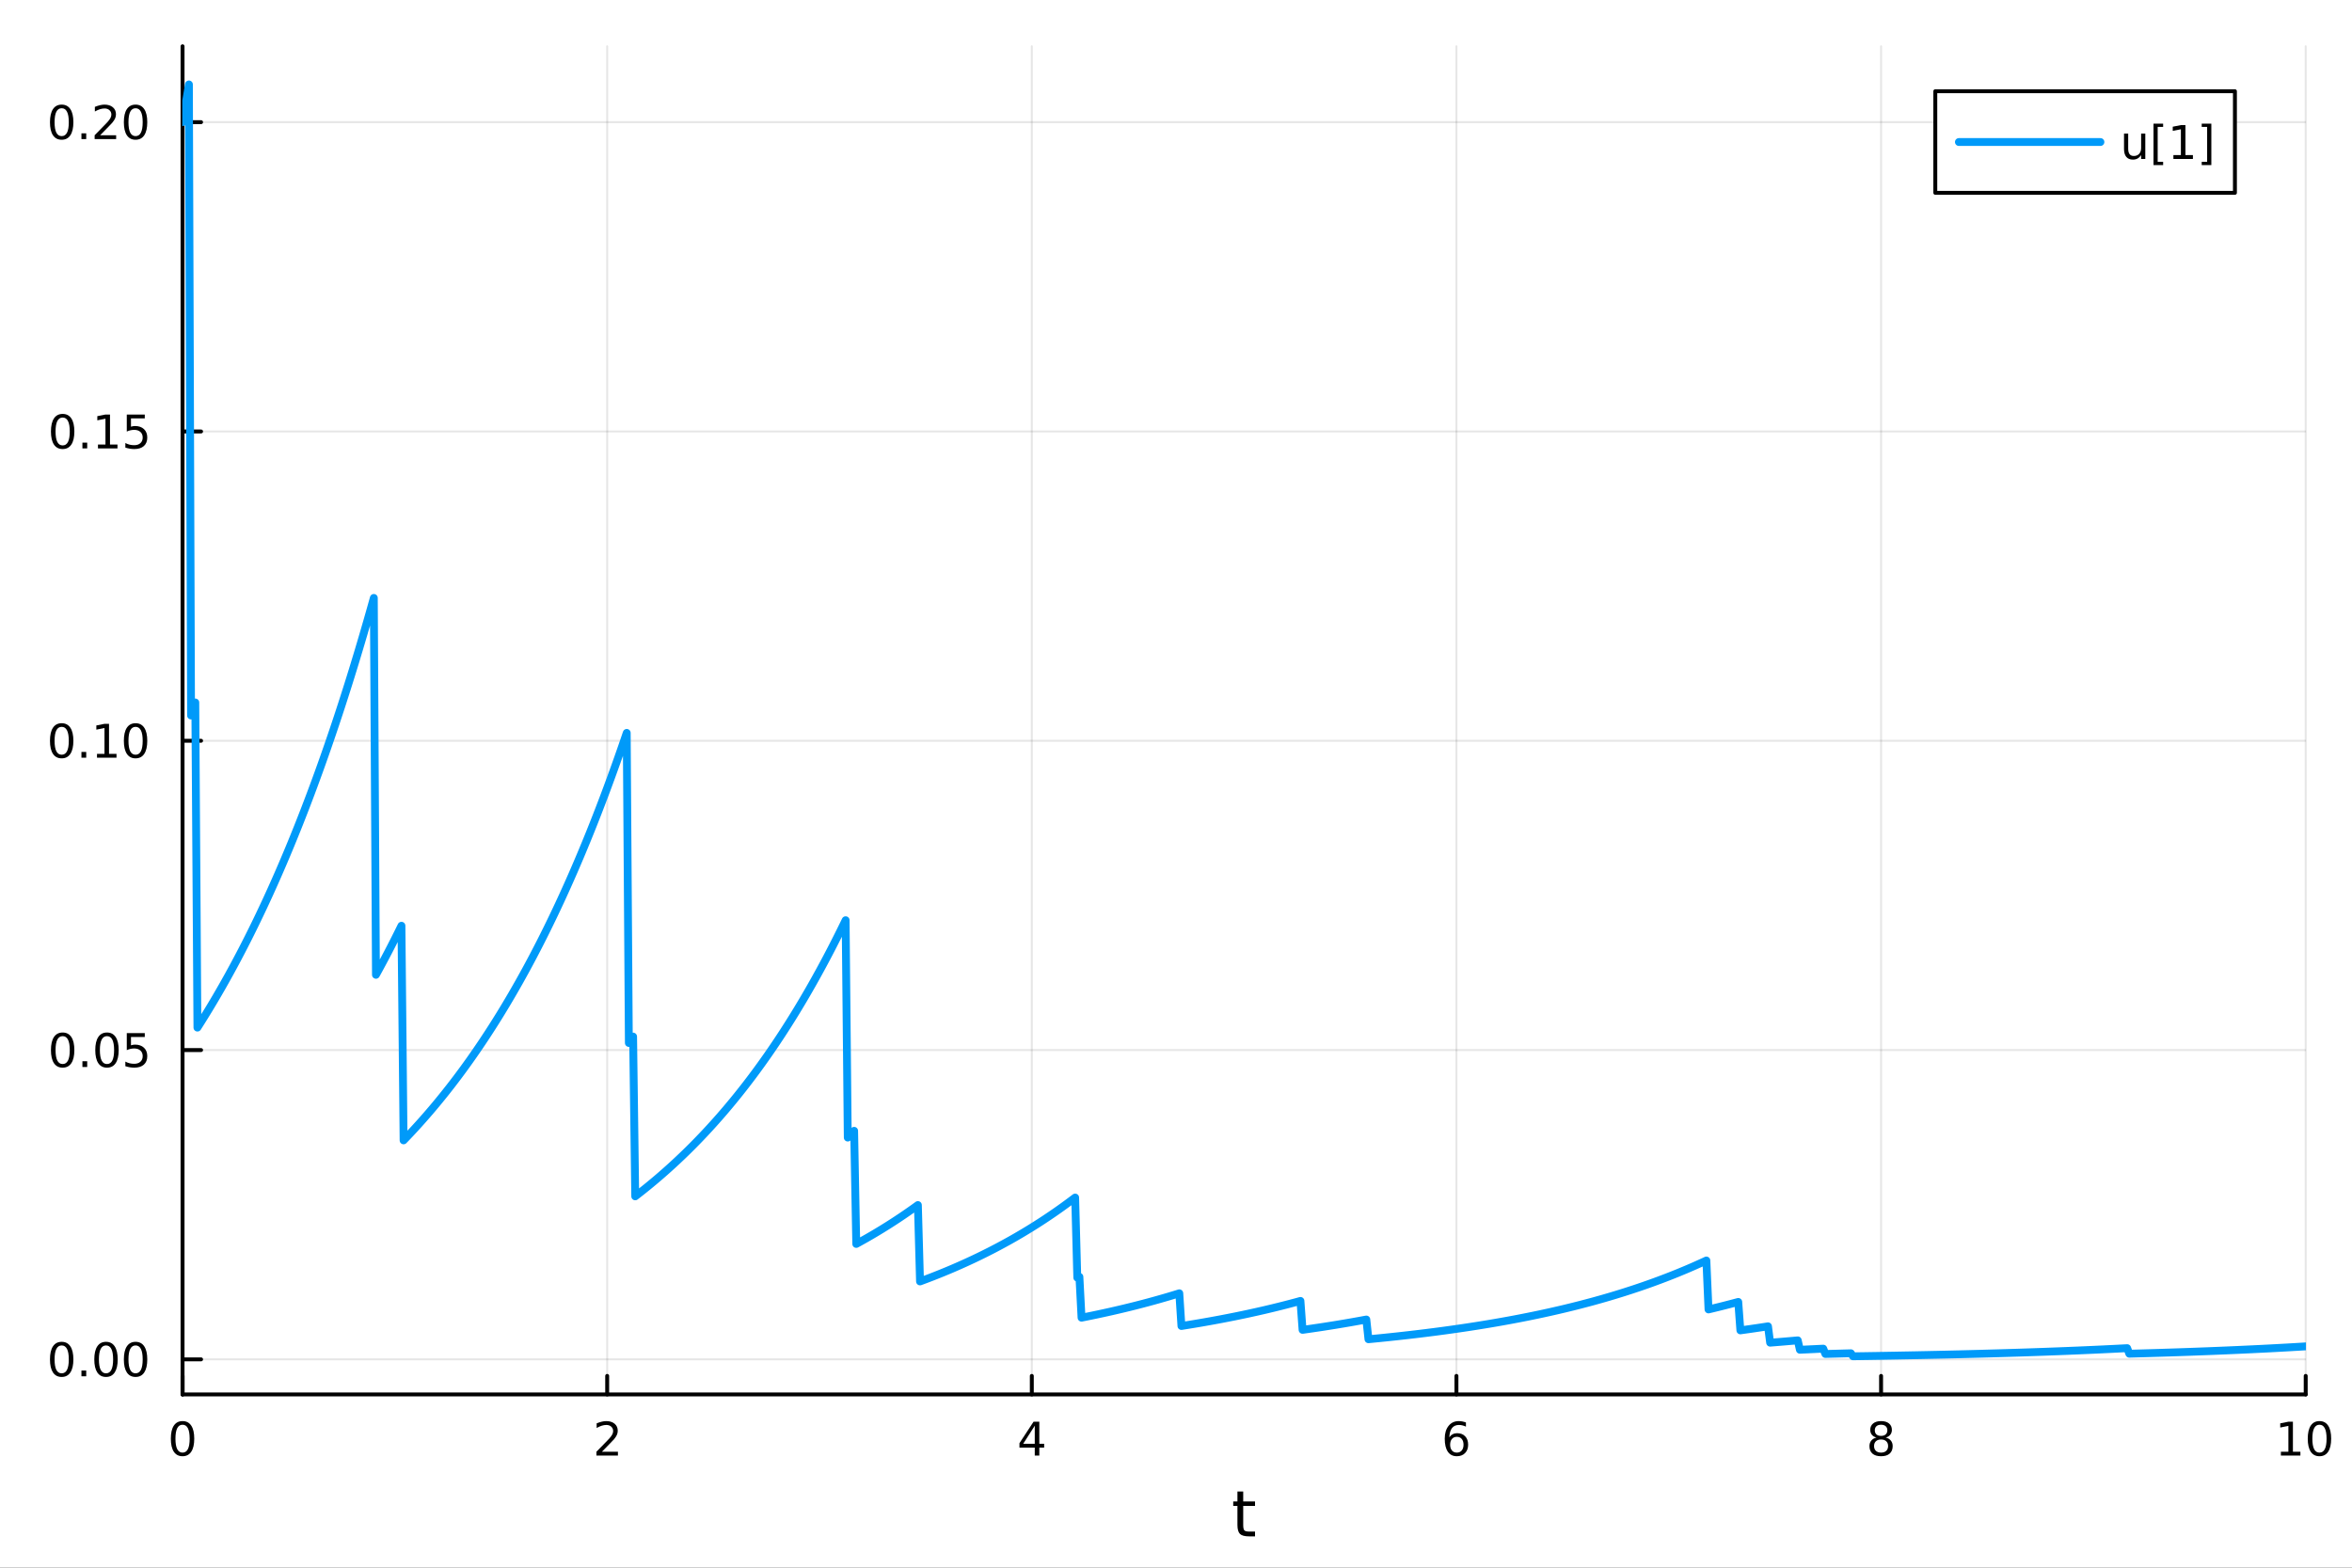 <?xml version="1.0" encoding="utf-8"?>
<svg xmlns="http://www.w3.org/2000/svg" xmlns:xlink="http://www.w3.org/1999/xlink" width="600" height="400" viewBox="0 0 2400 1600">
<rect x="0" y="0" width="2400" height="1600" fill="#333333" stroke="none"/>
<defs>
  <clipPath id="clip040">
    <rect x="0" y="0" width="2400" height="1600"/>
  </clipPath>
</defs>
<path clip-path="url(#clip040)" d="M0 1600 L2400 1600 L2400 0 L0 0  Z" fill="#ffffff" fill-rule="evenodd" fill-opacity="1"/>
<defs>
  <clipPath id="clip041">
    <rect x="480" y="0" width="1681" height="1600"/>
  </clipPath>
</defs>
<path clip-path="url(#clip040)" d="M186.274 1423.18 L2352.76 1423.18 L2352.76 47.244 L186.274 47.244  Z" fill="#ffffff" fill-rule="evenodd" fill-opacity="1"/>
<defs>
  <clipPath id="clip042">
    <rect x="186" y="47" width="2167" height="1377"/>
  </clipPath>
</defs>
<polyline clip-path="url(#clip042)" style="stroke:#000000; stroke-linecap:round; stroke-linejoin:round; stroke-width:2; stroke-opacity:0.1; fill:none" points="186.274,1423.18 186.274,47.244 "/>
<polyline clip-path="url(#clip042)" style="stroke:#000000; stroke-linecap:round; stroke-linejoin:round; stroke-width:2; stroke-opacity:0.1; fill:none" points="619.57,1423.18 619.57,47.244 "/>
<polyline clip-path="url(#clip042)" style="stroke:#000000; stroke-linecap:round; stroke-linejoin:round; stroke-width:2; stroke-opacity:0.1; fill:none" points="1052.87,1423.18 1052.87,47.244 "/>
<polyline clip-path="url(#clip042)" style="stroke:#000000; stroke-linecap:round; stroke-linejoin:round; stroke-width:2; stroke-opacity:0.1; fill:none" points="1486.16,1423.18 1486.16,47.244 "/>
<polyline clip-path="url(#clip042)" style="stroke:#000000; stroke-linecap:round; stroke-linejoin:round; stroke-width:2; stroke-opacity:0.1; fill:none" points="1919.46,1423.18 1919.46,47.244 "/>
<polyline clip-path="url(#clip042)" style="stroke:#000000; stroke-linecap:round; stroke-linejoin:round; stroke-width:2; stroke-opacity:0.1; fill:none" points="2352.76,1423.18 2352.76,47.244 "/>
<polyline clip-path="url(#clip040)" style="stroke:#000000; stroke-linecap:round; stroke-linejoin:round; stroke-width:4; stroke-opacity:1; fill:none" points="186.274,1423.18 2352.76,1423.18 "/>
<polyline clip-path="url(#clip040)" style="stroke:#000000; stroke-linecap:round; stroke-linejoin:round; stroke-width:4; stroke-opacity:1; fill:none" points="186.274,1423.18 186.274,1404.28 "/>
<polyline clip-path="url(#clip040)" style="stroke:#000000; stroke-linecap:round; stroke-linejoin:round; stroke-width:4; stroke-opacity:1; fill:none" points="619.57,1423.18 619.57,1404.28 "/>
<polyline clip-path="url(#clip040)" style="stroke:#000000; stroke-linecap:round; stroke-linejoin:round; stroke-width:4; stroke-opacity:1; fill:none" points="1052.87,1423.18 1052.87,1404.28 "/>
<polyline clip-path="url(#clip040)" style="stroke:#000000; stroke-linecap:round; stroke-linejoin:round; stroke-width:4; stroke-opacity:1; fill:none" points="1486.16,1423.18 1486.16,1404.28 "/>
<polyline clip-path="url(#clip040)" style="stroke:#000000; stroke-linecap:round; stroke-linejoin:round; stroke-width:4; stroke-opacity:1; fill:none" points="1919.46,1423.18 1919.46,1404.28 "/>
<polyline clip-path="url(#clip040)" style="stroke:#000000; stroke-linecap:round; stroke-linejoin:round; stroke-width:4; stroke-opacity:1; fill:none" points="2352.76,1423.18 2352.76,1404.28 "/>
<path clip-path="url(#clip040)" d="M186.274 1454.1 Q182.663 1454.1 180.834 1457.66 Q179.029 1461.2 179.029 1468.33 Q179.029 1475.44 180.834 1479.01 Q182.663 1482.55 186.274 1482.55 Q189.908 1482.55 191.714 1479.01 Q193.542 1475.44 193.542 1468.33 Q193.542 1461.2 191.714 1457.66 Q189.908 1454.1 186.274 1454.1 M186.274 1450.39 Q192.084 1450.39 195.14 1455 Q198.218 1459.58 198.218 1468.33 Q198.218 1477.06 195.14 1481.67 Q192.084 1486.25 186.274 1486.25 Q180.464 1486.25 177.385 1481.67 Q174.33 1477.06 174.33 1468.33 Q174.33 1459.58 177.385 1455 Q180.464 1450.39 186.274 1450.39 Z" fill="#000000" fill-rule="nonzero" fill-opacity="1" /><path clip-path="url(#clip040)" d="M614.223 1481.64 L630.543 1481.64 L630.543 1485.58 L608.598 1485.58 L608.598 1481.64 Q611.26 1478.89 615.844 1474.26 Q620.45 1469.61 621.631 1468.27 Q623.876 1465.74 624.756 1464.01 Q625.658 1462.25 625.658 1460.56 Q625.658 1457.8 623.714 1456.07 Q621.793 1454.33 618.691 1454.33 Q616.492 1454.33 614.038 1455.09 Q611.607 1455.86 608.83 1457.41 L608.83 1452.69 Q611.654 1451.55 614.107 1450.97 Q616.561 1450.39 618.598 1450.39 Q623.969 1450.39 627.163 1453.08 Q630.357 1455.77 630.357 1460.26 Q630.357 1462.39 629.547 1464.31 Q628.76 1466.2 626.654 1468.8 Q626.075 1469.47 622.973 1472.69 Q619.871 1475.88 614.223 1481.64 Z" fill="#000000" fill-rule="nonzero" fill-opacity="1" /><path clip-path="url(#clip040)" d="M1055.88 1455.09 L1044.07 1473.54 L1055.88 1473.54 L1055.88 1455.09 M1054.65 1451.02 L1060.53 1451.02 L1060.53 1473.54 L1065.46 1473.54 L1065.46 1477.43 L1060.53 1477.43 L1060.53 1485.58 L1055.88 1485.58 L1055.88 1477.43 L1040.27 1477.43 L1040.27 1472.92 L1054.65 1451.02 Z" fill="#000000" fill-rule="nonzero" fill-opacity="1" /><path clip-path="url(#clip040)" d="M1486.57 1466.44 Q1483.42 1466.44 1481.57 1468.59 Q1479.74 1470.74 1479.74 1474.49 Q1479.74 1478.22 1481.57 1480.39 Q1483.42 1482.55 1486.57 1482.55 Q1489.72 1482.55 1491.55 1480.39 Q1493.4 1478.22 1493.4 1474.49 Q1493.4 1470.74 1491.55 1468.59 Q1489.72 1466.44 1486.57 1466.44 M1495.85 1451.78 L1495.85 1456.04 Q1494.09 1455.21 1492.29 1454.77 Q1490.5 1454.33 1488.74 1454.33 Q1484.11 1454.33 1481.66 1457.45 Q1479.23 1460.58 1478.88 1466.9 Q1480.25 1464.89 1482.31 1463.82 Q1484.37 1462.73 1486.85 1462.73 Q1492.05 1462.73 1495.06 1465.9 Q1498.1 1469.05 1498.1 1474.49 Q1498.1 1479.82 1494.95 1483.03 Q1491.8 1486.25 1486.57 1486.25 Q1480.57 1486.25 1477.4 1481.67 Q1474.23 1477.06 1474.23 1468.33 Q1474.23 1460.14 1478.12 1455.28 Q1482.01 1450.39 1488.56 1450.39 Q1490.32 1450.39 1492.1 1450.74 Q1493.91 1451.09 1495.85 1451.78 Z" fill="#000000" fill-rule="nonzero" fill-opacity="1" /><path clip-path="url(#clip040)" d="M1919.46 1469.17 Q1916.13 1469.17 1914.2 1470.95 Q1912.31 1472.73 1912.31 1475.86 Q1912.31 1478.98 1914.2 1480.77 Q1916.13 1482.55 1919.46 1482.55 Q1922.79 1482.55 1924.71 1480.77 Q1926.64 1478.96 1926.64 1475.86 Q1926.64 1472.73 1924.71 1470.95 Q1922.82 1469.17 1919.46 1469.17 M1914.78 1467.18 Q1911.77 1466.44 1910.08 1464.38 Q1908.42 1462.32 1908.42 1459.35 Q1908.42 1455.21 1911.36 1452.8 Q1914.32 1450.39 1919.46 1450.39 Q1924.62 1450.39 1927.56 1452.8 Q1930.5 1455.21 1930.5 1459.35 Q1930.5 1462.32 1928.81 1464.38 Q1927.14 1466.44 1924.16 1467.18 Q1927.54 1467.96 1929.41 1470.26 Q1931.31 1472.55 1931.31 1475.86 Q1931.31 1480.88 1928.23 1483.57 Q1925.18 1486.25 1919.46 1486.25 Q1913.74 1486.25 1910.66 1483.57 Q1907.61 1480.88 1907.61 1475.86 Q1907.61 1472.55 1909.51 1470.26 Q1911.4 1467.96 1914.78 1467.18 M1913.07 1459.79 Q1913.07 1462.48 1914.74 1463.98 Q1916.43 1465.49 1919.46 1465.49 Q1922.47 1465.49 1924.16 1463.98 Q1925.87 1462.48 1925.87 1459.79 Q1925.87 1457.11 1924.16 1455.6 Q1922.47 1454.1 1919.46 1454.1 Q1916.43 1454.1 1914.74 1455.6 Q1913.07 1457.11 1913.07 1459.79 Z" fill="#000000" fill-rule="nonzero" fill-opacity="1" /><path clip-path="url(#clip040)" d="M2327.44 1481.64 L2335.08 1481.64 L2335.08 1455.28 L2326.77 1456.95 L2326.77 1452.69 L2335.04 1451.02 L2339.71 1451.02 L2339.71 1481.64 L2347.35 1481.64 L2347.35 1485.58 L2327.44 1485.58 L2327.44 1481.64 Z" fill="#000000" fill-rule="nonzero" fill-opacity="1" /><path clip-path="url(#clip040)" d="M2366.8 1454.1 Q2363.18 1454.1 2361.36 1457.66 Q2359.55 1461.2 2359.55 1468.33 Q2359.55 1475.44 2361.36 1479.01 Q2363.18 1482.55 2366.8 1482.55 Q2370.43 1482.55 2372.23 1479.01 Q2374.06 1475.44 2374.06 1468.33 Q2374.06 1461.2 2372.23 1457.66 Q2370.43 1454.1 2366.8 1454.1 M2366.8 1450.39 Q2372.61 1450.39 2375.66 1455 Q2378.74 1459.58 2378.74 1468.33 Q2378.74 1477.06 2375.66 1481.67 Q2372.61 1486.25 2366.8 1486.25 Q2360.99 1486.25 2357.91 1481.67 Q2354.85 1477.06 2354.85 1468.33 Q2354.85 1459.58 2357.91 1455 Q2360.99 1450.39 2366.8 1450.39 Z" fill="#000000" fill-rule="nonzero" fill-opacity="1" /><path clip-path="url(#clip040)" d="M1268.58 1522.27 L1268.58 1532.4 L1280.64 1532.4 L1280.64 1536.95 L1268.58 1536.95 L1268.58 1556.3 Q1268.58 1560.66 1269.75 1561.9 Q1270.96 1563.14 1274.62 1563.14 L1280.64 1563.14 L1280.64 1568.04 L1274.62 1568.04 Q1267.84 1568.04 1265.27 1565.53 Q1262.69 1562.98 1262.69 1556.3 L1262.69 1536.95 L1258.39 1536.95 L1258.39 1532.4 L1262.69 1532.4 L1262.69 1522.27 L1268.58 1522.27 Z" fill="#000000" fill-rule="nonzero" fill-opacity="1" /><polyline clip-path="url(#clip042)" style="stroke:#000000; stroke-linecap:round; stroke-linejoin:round; stroke-width:2; stroke-opacity:0.1; fill:none" points="186.274,1387.38 2352.76,1387.38 "/>
<polyline clip-path="url(#clip042)" style="stroke:#000000; stroke-linecap:round; stroke-linejoin:round; stroke-width:2; stroke-opacity:0.1; fill:none" points="186.274,1071.71 2352.76,1071.71 "/>
<polyline clip-path="url(#clip042)" style="stroke:#000000; stroke-linecap:round; stroke-linejoin:round; stroke-width:2; stroke-opacity:0.1; fill:none" points="186.274,756.032 2352.76,756.032 "/>
<polyline clip-path="url(#clip042)" style="stroke:#000000; stroke-linecap:round; stroke-linejoin:round; stroke-width:2; stroke-opacity:0.1; fill:none" points="186.274,440.356 2352.76,440.356 "/>
<polyline clip-path="url(#clip042)" style="stroke:#000000; stroke-linecap:round; stroke-linejoin:round; stroke-width:2; stroke-opacity:0.1; fill:none" points="186.274,124.68 2352.76,124.68 "/>
<polyline clip-path="url(#clip040)" style="stroke:#000000; stroke-linecap:round; stroke-linejoin:round; stroke-width:4; stroke-opacity:1; fill:none" points="186.274,1423.18 186.274,47.244 "/>
<polyline clip-path="url(#clip040)" style="stroke:#000000; stroke-linecap:round; stroke-linejoin:round; stroke-width:4; stroke-opacity:1; fill:none" points="186.274,1387.38 205.172,1387.38 "/>
<polyline clip-path="url(#clip040)" style="stroke:#000000; stroke-linecap:round; stroke-linejoin:round; stroke-width:4; stroke-opacity:1; fill:none" points="186.274,1071.71 205.172,1071.71 "/>
<polyline clip-path="url(#clip040)" style="stroke:#000000; stroke-linecap:round; stroke-linejoin:round; stroke-width:4; stroke-opacity:1; fill:none" points="186.274,756.032 205.172,756.032 "/>
<polyline clip-path="url(#clip040)" style="stroke:#000000; stroke-linecap:round; stroke-linejoin:round; stroke-width:4; stroke-opacity:1; fill:none" points="186.274,440.356 205.172,440.356 "/>
<polyline clip-path="url(#clip040)" style="stroke:#000000; stroke-linecap:round; stroke-linejoin:round; stroke-width:4; stroke-opacity:1; fill:none" points="186.274,124.68 205.172,124.68 "/>
<path clip-path="url(#clip040)" d="M62.937 1373.18 Q59.325 1373.18 57.497 1376.75 Q55.691 1380.29 55.691 1387.42 Q55.691 1394.52 57.497 1398.09 Q59.325 1401.63 62.937 1401.63 Q66.571 1401.63 68.376 1398.09 Q70.205 1394.52 70.205 1387.42 Q70.205 1380.29 68.376 1376.75 Q66.571 1373.18 62.937 1373.18 M62.937 1369.48 Q68.747 1369.48 71.802 1374.09 Q74.881 1378.67 74.881 1387.42 Q74.881 1396.15 71.802 1400.75 Q68.747 1405.33 62.937 1405.33 Q57.126 1405.33 54.048 1400.75 Q50.992 1396.15 50.992 1387.42 Q50.992 1378.67 54.048 1374.09 Q57.126 1369.48 62.937 1369.48 Z" fill="#000000" fill-rule="nonzero" fill-opacity="1" /><path clip-path="url(#clip040)" d="M83.098 1398.78 L87.983 1398.78 L87.983 1404.66 L83.098 1404.66 L83.098 1398.78 Z" fill="#000000" fill-rule="nonzero" fill-opacity="1" /><path clip-path="url(#clip040)" d="M108.168 1373.18 Q104.557 1373.18 102.728 1376.75 Q100.922 1380.29 100.922 1387.42 Q100.922 1394.52 102.728 1398.09 Q104.557 1401.63 108.168 1401.63 Q111.802 1401.63 113.608 1398.09 Q115.436 1394.52 115.436 1387.42 Q115.436 1380.29 113.608 1376.75 Q111.802 1373.18 108.168 1373.18 M108.168 1369.48 Q113.978 1369.48 117.033 1374.09 Q120.112 1378.67 120.112 1387.42 Q120.112 1396.15 117.033 1400.75 Q113.978 1405.33 108.168 1405.33 Q102.358 1405.33 99.279 1400.75 Q96.223 1396.15 96.223 1387.42 Q96.223 1378.67 99.279 1374.09 Q102.358 1369.48 108.168 1369.48 Z" fill="#000000" fill-rule="nonzero" fill-opacity="1" /><path clip-path="url(#clip040)" d="M138.33 1373.18 Q134.719 1373.18 132.89 1376.75 Q131.084 1380.29 131.084 1387.42 Q131.084 1394.52 132.89 1398.09 Q134.719 1401.63 138.33 1401.63 Q141.964 1401.63 143.769 1398.09 Q145.598 1394.52 145.598 1387.42 Q145.598 1380.29 143.769 1376.75 Q141.964 1373.18 138.33 1373.18 M138.33 1369.48 Q144.14 1369.48 147.195 1374.09 Q150.274 1378.67 150.274 1387.42 Q150.274 1396.15 147.195 1400.75 Q144.14 1405.33 138.33 1405.33 Q132.519 1405.33 129.441 1400.75 Q126.385 1396.15 126.385 1387.42 Q126.385 1378.67 129.441 1374.09 Q132.519 1369.48 138.33 1369.48 Z" fill="#000000" fill-rule="nonzero" fill-opacity="1" /><path clip-path="url(#clip040)" d="M63.932 1057.51 Q60.321 1057.51 58.492 1061.07 Q56.687 1064.61 56.687 1071.74 Q56.687 1078.85 58.492 1082.41 Q60.321 1085.96 63.932 1085.96 Q67.566 1085.96 69.372 1082.41 Q71.2 1078.85 71.2 1071.74 Q71.2 1064.61 69.372 1061.07 Q67.566 1057.51 63.932 1057.51 M63.932 1053.8 Q69.742 1053.8 72.798 1058.41 Q75.876 1062.99 75.876 1071.74 Q75.876 1080.47 72.798 1085.08 Q69.742 1089.66 63.932 1089.66 Q58.122 1089.66 55.043 1085.08 Q51.987 1080.47 51.987 1071.74 Q51.987 1062.99 55.043 1058.41 Q58.122 1053.8 63.932 1053.8 Z" fill="#000000" fill-rule="nonzero" fill-opacity="1" /><path clip-path="url(#clip040)" d="M84.094 1083.11 L88.978 1083.11 L88.978 1088.99 L84.094 1088.99 L84.094 1083.11 Z" fill="#000000" fill-rule="nonzero" fill-opacity="1" /><path clip-path="url(#clip040)" d="M109.163 1057.51 Q105.552 1057.51 103.723 1061.07 Q101.918 1064.61 101.918 1071.74 Q101.918 1078.85 103.723 1082.41 Q105.552 1085.96 109.163 1085.96 Q112.797 1085.96 114.603 1082.41 Q116.432 1078.85 116.432 1071.74 Q116.432 1064.61 114.603 1061.07 Q112.797 1057.51 109.163 1057.51 M109.163 1053.8 Q114.973 1053.8 118.029 1058.41 Q121.107 1062.99 121.107 1071.74 Q121.107 1080.47 118.029 1085.08 Q114.973 1089.66 109.163 1089.66 Q103.353 1089.66 100.274 1085.08 Q97.219 1080.47 97.219 1071.74 Q97.219 1062.99 100.274 1058.41 Q103.353 1053.8 109.163 1053.8 Z" fill="#000000" fill-rule="nonzero" fill-opacity="1" /><path clip-path="url(#clip040)" d="M129.371 1054.43 L147.728 1054.43 L147.728 1058.36 L133.654 1058.36 L133.654 1066.84 Q134.672 1066.49 135.691 1066.33 Q136.709 1066.14 137.728 1066.14 Q143.515 1066.14 146.894 1069.31 Q150.274 1072.48 150.274 1077.9 Q150.274 1083.48 146.802 1086.58 Q143.33 1089.66 137.01 1089.66 Q134.834 1089.66 132.566 1089.29 Q130.32 1088.92 127.913 1088.18 L127.913 1083.48 Q129.996 1084.61 132.219 1085.17 Q134.441 1085.72 136.918 1085.72 Q140.922 1085.72 143.26 1083.62 Q145.598 1081.51 145.598 1077.9 Q145.598 1074.29 143.26 1072.18 Q140.922 1070.08 136.918 1070.08 Q135.043 1070.08 133.168 1070.49 Q131.316 1070.91 129.371 1071.79 L129.371 1054.43 Z" fill="#000000" fill-rule="nonzero" fill-opacity="1" /><path clip-path="url(#clip040)" d="M62.937 741.83 Q59.325 741.83 57.497 745.395 Q55.691 748.937 55.691 756.066 Q55.691 763.173 57.497 766.738 Q59.325 770.279 62.937 770.279 Q66.571 770.279 68.376 766.738 Q70.205 763.173 70.205 756.066 Q70.205 748.937 68.376 745.395 Q66.571 741.83 62.937 741.83 M62.937 738.127 Q68.747 738.127 71.802 742.733 Q74.881 747.316 74.881 756.066 Q74.881 764.793 71.802 769.4 Q68.747 773.983 62.937 773.983 Q57.126 773.983 54.048 769.4 Q50.992 764.793 50.992 756.066 Q50.992 747.316 54.048 742.733 Q57.126 738.127 62.937 738.127 Z" fill="#000000" fill-rule="nonzero" fill-opacity="1" /><path clip-path="url(#clip040)" d="M83.098 767.432 L87.983 767.432 L87.983 773.312 L83.098 773.312 L83.098 767.432 Z" fill="#000000" fill-rule="nonzero" fill-opacity="1" /><path clip-path="url(#clip040)" d="M98.978 769.377 L106.617 769.377 L106.617 743.011 L98.307 744.678 L98.307 740.418 L106.571 738.752 L111.246 738.752 L111.246 769.377 L118.885 769.377 L118.885 773.312 L98.978 773.312 L98.978 769.377 Z" fill="#000000" fill-rule="nonzero" fill-opacity="1" /><path clip-path="url(#clip040)" d="M138.33 741.83 Q134.719 741.83 132.89 745.395 Q131.084 748.937 131.084 756.066 Q131.084 763.173 132.89 766.738 Q134.719 770.279 138.33 770.279 Q141.964 770.279 143.769 766.738 Q145.598 763.173 145.598 756.066 Q145.598 748.937 143.769 745.395 Q141.964 741.83 138.33 741.83 M138.33 738.127 Q144.14 738.127 147.195 742.733 Q150.274 747.316 150.274 756.066 Q150.274 764.793 147.195 769.4 Q144.14 773.983 138.33 773.983 Q132.519 773.983 129.441 769.4 Q126.385 764.793 126.385 756.066 Q126.385 747.316 129.441 742.733 Q132.519 738.127 138.33 738.127 Z" fill="#000000" fill-rule="nonzero" fill-opacity="1" /><path clip-path="url(#clip040)" d="M63.932 426.154 Q60.321 426.154 58.492 429.719 Q56.687 433.261 56.687 440.39 Q56.687 447.497 58.492 451.062 Q60.321 454.603 63.932 454.603 Q67.566 454.603 69.372 451.062 Q71.2 447.497 71.2 440.39 Q71.2 433.261 69.372 429.719 Q67.566 426.154 63.932 426.154 M63.932 422.451 Q69.742 422.451 72.798 427.057 Q75.876 431.641 75.876 440.39 Q75.876 449.117 72.798 453.724 Q69.742 458.307 63.932 458.307 Q58.122 458.307 55.043 453.724 Q51.987 449.117 51.987 440.39 Q51.987 431.641 55.043 427.057 Q58.122 422.451 63.932 422.451 Z" fill="#000000" fill-rule="nonzero" fill-opacity="1" /><path clip-path="url(#clip040)" d="M84.094 451.756 L88.978 451.756 L88.978 457.636 L84.094 457.636 L84.094 451.756 Z" fill="#000000" fill-rule="nonzero" fill-opacity="1" /><path clip-path="url(#clip040)" d="M99.973 453.701 L107.612 453.701 L107.612 427.335 L99.302 429.002 L99.302 424.742 L107.566 423.076 L112.242 423.076 L112.242 453.701 L119.881 453.701 L119.881 457.636 L99.973 457.636 L99.973 453.701 Z" fill="#000000" fill-rule="nonzero" fill-opacity="1" /><path clip-path="url(#clip040)" d="M129.371 423.076 L147.728 423.076 L147.728 427.011 L133.654 427.011 L133.654 435.483 Q134.672 435.136 135.691 434.974 Q136.709 434.789 137.728 434.789 Q143.515 434.789 146.894 437.96 Q150.274 441.131 150.274 446.548 Q150.274 452.127 146.802 455.228 Q143.33 458.307 137.01 458.307 Q134.834 458.307 132.566 457.937 Q130.32 457.566 127.913 456.826 L127.913 452.127 Q129.996 453.261 132.219 453.816 Q134.441 454.372 136.918 454.372 Q140.922 454.372 143.26 452.265 Q145.598 450.159 145.598 446.548 Q145.598 442.937 143.26 440.83 Q140.922 438.724 136.918 438.724 Q135.043 438.724 133.168 439.14 Q131.316 439.557 129.371 440.437 L129.371 423.076 Z" fill="#000000" fill-rule="nonzero" fill-opacity="1" /><path clip-path="url(#clip040)" d="M62.937 110.478 Q59.325 110.478 57.497 114.043 Q55.691 117.585 55.691 124.715 Q55.691 131.821 57.497 135.386 Q59.325 138.927 62.937 138.927 Q66.571 138.927 68.376 135.386 Q70.205 131.821 70.205 124.715 Q70.205 117.585 68.376 114.043 Q66.571 110.478 62.937 110.478 M62.937 106.775 Q68.747 106.775 71.802 111.381 Q74.881 115.965 74.881 124.715 Q74.881 133.441 71.802 138.048 Q68.747 142.631 62.937 142.631 Q57.126 142.631 54.048 138.048 Q50.992 133.441 50.992 124.715 Q50.992 115.965 54.048 111.381 Q57.126 106.775 62.937 106.775 Z" fill="#000000" fill-rule="nonzero" fill-opacity="1" /><path clip-path="url(#clip040)" d="M83.098 136.08 L87.983 136.08 L87.983 141.96 L83.098 141.96 L83.098 136.08 Z" fill="#000000" fill-rule="nonzero" fill-opacity="1" /><path clip-path="url(#clip040)" d="M102.196 138.025 L118.515 138.025 L118.515 141.96 L96.571 141.96 L96.571 138.025 Q99.233 135.27 103.816 130.64 Q108.422 125.988 109.603 124.645 Q111.848 122.122 112.728 120.386 Q113.631 118.627 113.631 116.937 Q113.631 114.182 111.686 112.446 Q109.765 110.71 106.663 110.71 Q104.464 110.71 102.01 111.474 Q99.58 112.238 96.802 113.789 L96.802 109.066 Q99.626 107.932 102.08 107.354 Q104.534 106.775 106.571 106.775 Q111.941 106.775 115.135 109.46 Q118.33 112.145 118.33 116.636 Q118.33 118.765 117.52 120.687 Q116.733 122.585 114.626 125.177 Q114.047 125.849 110.946 129.066 Q107.844 132.261 102.196 138.025 Z" fill="#000000" fill-rule="nonzero" fill-opacity="1" /><path clip-path="url(#clip040)" d="M138.33 110.478 Q134.719 110.478 132.89 114.043 Q131.084 117.585 131.084 124.715 Q131.084 131.821 132.89 135.386 Q134.719 138.927 138.33 138.927 Q141.964 138.927 143.769 135.386 Q145.598 131.821 145.598 124.715 Q145.598 117.585 143.769 114.043 Q141.964 110.478 138.33 110.478 M138.33 106.775 Q144.14 106.775 147.195 111.381 Q150.274 115.965 150.274 124.715 Q150.274 133.441 147.195 138.048 Q144.14 142.631 138.33 142.631 Q132.519 142.631 129.441 138.048 Q126.385 133.441 126.385 124.715 Q126.385 115.965 129.441 111.381 Q132.519 106.775 138.33 106.775 Z" fill="#000000" fill-rule="nonzero" fill-opacity="1" /><polyline clip-path="url(#clip042)" style="stroke:#009af9; stroke-linecap:round; stroke-linejoin:round; stroke-width:8; stroke-opacity:1; fill:none" points="186.274,124.68 188.443,111.977 190.611,99.146 192.78,86.186 194.949,730.239 197.117,723.628 199.286,716.951 201.455,1048.79 203.623,1045.39 205.792,1041.95 207.961,1038.47 210.129,1034.96 212.298,1031.42 214.466,1027.84 216.635,1024.22 218.804,1020.57 220.972,1016.88 223.141,1013.15 225.31,1009.38 227.478,1005.58 229.647,1001.74 231.816,997.859 233.984,993.941 236.153,989.982 238.322,985.984 240.49,981.946 242.659,977.867 244.828,973.748 246.996,969.586 249.165,965.383 251.334,961.138 253.502,956.849 255.671,952.518 257.839,948.143 260.008,943.724 262.177,939.261 264.345,934.753 266.514,930.199 268.683,925.6 270.851,920.954 273.02,916.262 275.189,911.522 277.357,906.735 279.526,901.9 281.695,897.015 283.863,892.082 286.032,887.099 288.201,882.066 290.369,876.983 292.538,871.848 294.707,866.661 296.875,861.423 299.044,856.131 301.212,850.787 303.381,845.389 305.55,839.936 307.718,834.428 309.887,828.866 312.056,823.247 314.224,817.571 316.393,811.839 318.562,806.049 320.73,800.2 322.899,794.293 325.068,788.326 327.236,782.3 329.405,776.213 331.574,770.064 333.742,763.854 335.911,757.581 338.08,751.245 340.248,744.845 342.417,738.381 344.585,731.852 346.754,725.257 348.923,718.596 351.091,711.868 353.26,705.072 355.429,698.208 357.597,691.274 359.766,684.271 361.935,677.198 364.103,670.053 366.272,662.837 368.441,655.547 370.609,648.185 372.778,640.748 374.947,633.237 377.115,625.65 379.284,617.987 381.453,610.246 383.621,994.906 385.79,990.957 387.959,986.969 390.127,982.941 392.296,978.872 394.464,974.762 396.633,970.611 398.802,966.419 400.97,962.183 403.139,957.906 405.308,953.585 407.476,949.221 409.645,944.813 411.814,1163.87 413.982,1161.62 416.151,1159.35 418.32,1157.06 420.488,1154.74 422.657,1152.4 424.826,1150.04 426.994,1147.65 429.163,1145.24 431.332,1142.8 433.5,1140.34 435.669,1137.86 437.837,1135.34 440.006,1132.81 442.175,1130.25 444.343,1127.66 446.512,1125.05 448.681,1122.41 450.849,1119.74 453.018,1117.05 455.187,1114.33 457.355,1111.58 459.524,1108.81 461.693,1106.01 463.861,1103.18 466.03,1100.32 468.199,1097.43 470.367,1094.51 472.536,1091.57 474.705,1088.59 476.873,1085.58 479.042,1082.55 481.21,1079.48 483.379,1076.38 485.548,1073.25 487.716,1070.09 489.885,1066.9 492.054,1063.68 494.222,1060.42 496.391,1057.13 498.56,1053.81 500.728,1050.45 502.897,1047.06 505.066,1043.64 507.234,1040.18 509.403,1036.69 511.572,1033.16 513.74,1029.6 515.909,1026 518.078,1022.36 520.246,1018.69 522.415,1014.98 524.583,1011.24 526.752,1007.45 528.921,1003.63 531.089,999.768 533.258,995.869 535.427,991.93 537.595,987.952 539.764,983.933 541.933,979.874 544.101,975.775 546.27,971.634 548.439,967.451 550.607,963.227 552.776,958.959 554.945,954.649 557.113,950.296 559.282,945.899 561.451,941.457 563.619,936.971 565.788,932.44 567.956,927.863 570.125,923.24 572.294,918.571 574.462,913.854 576.631,909.091 578.8,904.279 580.968,899.419 583.137,894.51 585.306,889.551 587.474,884.543 589.643,879.485 591.812,874.375 593.98,869.214 596.149,864.001 598.318,858.736 600.486,853.418 602.655,848.046 604.824,842.62 606.992,837.139 609.161,831.604 611.33,826.012 613.498,820.365 615.667,814.66 617.835,808.899 620.004,803.079 622.173,797.2 624.341,791.263 626.51,785.266 628.679,779.208 630.847,773.09 633.016,766.91 635.185,760.668 637.353,754.363 639.522,747.994 641.691,1064.47 643.859,1061.22 646.028,1057.94 648.197,1221.01 650.365,1219.33 652.534,1217.64 654.703,1215.93 656.871,1214.21 659.04,1212.47 661.208,1210.71 663.377,1208.93 665.546,1207.13 667.714,1205.32 669.883,1203.49 672.052,1201.64 674.22,1199.77 676.389,1197.88 678.558,1195.98 680.726,1194.05 682.895,1192.11 685.064,1190.14 687.232,1188.16 689.401,1186.15 691.57,1184.13 693.738,1182.08 695.907,1180.02 698.076,1177.93 700.244,1175.83 702.413,1173.7 704.581,1171.55 706.75,1169.38 708.919,1167.18 711.087,1164.97 713.256,1162.73 715.425,1160.47 717.593,1158.19 719.762,1155.88 721.931,1153.55 724.099,1151.2 726.268,1148.82 728.437,1146.42 730.605,1144 732.774,1141.55 734.943,1139.08 737.111,1136.58 739.28,1134.06 741.449,1131.51 743.617,1128.93 745.786,1126.33 747.954,1123.71 750.123,1121.06 752.292,1118.38 754.46,1115.67 756.629,1112.94 758.798,1110.18 760.966,1107.39 763.135,1104.57 765.304,1101.72 767.472,1098.85 769.641,1095.95 771.81,1093.02 773.978,1090.05 776.147,1087.06 778.316,1084.04 780.484,1080.99 782.653,1077.91 784.822,1074.79 786.99,1071.65 789.159,1068.47 791.328,1065.27 793.496,1062.02 795.665,1058.75 797.833,1055.45 800.002,1052.11 802.171,1048.73 804.339,1045.33 806.508,1041.88 808.677,1038.41 810.845,1034.9 813.014,1031.35 815.183,1027.77 817.351,1024.15 819.52,1020.5 821.689,1016.81 823.857,1013.08 826.026,1009.31 828.195,1005.51 830.363,1001.67 832.532,997.788 834.701,993.868 836.869,989.909 839.038,985.911 841.206,981.872 843.375,977.792 845.544,973.672 847.712,969.51 849.881,965.306 852.05,961.059 854.218,956.77 856.387,952.438 858.556,948.063 860.724,943.643 862.893,939.179 865.062,1161.03 867.23,1158.75 869.399,1156.45 871.568,1154.13 873.736,1269.58 875.905,1268.4 878.074,1267.2 880.242,1265.99 882.411,1264.77 884.579,1263.54 886.748,1262.29 888.917,1261.03 891.085,1259.76 893.254,1258.48 895.423,1257.18 897.591,1255.87 899.76,1254.55 901.929,1253.21 904.097,1251.86 906.266,1250.5 908.435,1249.12 910.603,1247.73 912.772,1246.32 914.941,1244.9 917.109,1243.47 919.278,1242.02 921.447,1240.56 923.615,1239.08 925.784,1237.59 927.952,1236.08 930.121,1234.56 932.29,1233.03 934.458,1231.47 936.627,1229.9 938.796,1307.85 940.964,1307.05 943.133,1306.24 945.302,1305.43 947.47,1304.6 949.639,1303.77 951.808,1302.93 953.976,1302.08 956.145,1301.22 958.314,1300.35 960.482,1299.48 962.651,1298.59 964.82,1297.7 966.988,1296.8 969.157,1295.89 971.326,1294.97 973.494,1294.04 975.663,1293.1 977.831,1292.15 980,1291.19 982.169,1290.22 984.337,1289.25 986.506,1288.26 988.675,1287.26 990.843,1286.25 993.012,1285.24 995.181,1284.21 997.349,1283.17 999.518,1282.12 1001.69,1281.06 1003.86,1279.99 1006.02,1278.91 1008.19,1277.82 1010.36,1276.72 1012.53,1275.61 1014.7,1274.48 1016.87,1273.35 1019.04,1272.2 1021.2,1271.04 1023.37,1269.87 1025.54,1268.69 1027.71,1267.49 1029.88,1266.29 1032.05,1265.07 1034.22,1263.84 1036.39,1262.6 1038.55,1261.34 1040.72,1260.07 1042.89,1258.79 1045.06,1257.5 1047.23,1256.19 1049.4,1254.87 1051.57,1253.54 1053.73,1252.19 1055.9,1250.83 1058.07,1249.46 1060.24,1248.07 1062.41,1246.67 1064.58,1245.25 1066.75,1243.82 1068.91,1242.38 1071.08,1240.92 1073.25,1239.45 1075.42,1237.96 1077.59,1236.46 1079.76,1234.94 1081.93,1233.4 1084.1,1231.86 1086.26,1230.29 1088.43,1228.71 1090.6,1227.11 1092.77,1225.5 1094.94,1223.87 1097.11,1222.23 1099.28,1303.97 1101.44,1303.14 1103.61,1344.84 1105.78,1344.41 1107.95,1343.98 1110.12,1343.54 1112.29,1343.1 1114.46,1342.65 1116.63,1342.2 1118.79,1341.75 1120.96,1341.29 1123.13,1340.82 1125.3,1340.36 1127.47,1339.88 1129.64,1339.41 1131.81,1338.92 1133.97,1338.44 1136.14,1337.94 1138.31,1337.45 1140.48,1336.94 1142.65,1336.44 1144.82,1335.92 1146.99,1335.41 1149.15,1334.88 1151.32,1334.35 1153.49,1333.82 1155.66,1333.28 1157.83,1332.74 1160,1332.19 1162.17,1331.63 1164.34,1331.07 1166.5,1330.51 1168.67,1329.93 1170.84,1329.36 1173.01,1328.77 1175.18,1328.18 1177.35,1327.59 1179.52,1326.98 1181.68,1326.38 1183.85,1325.76 1186.02,1325.14 1188.19,1324.52 1190.36,1323.88 1192.53,1323.25 1194.7,1322.6 1196.87,1321.95 1199.03,1321.29 1201.2,1320.63 1203.37,1319.95 1205.54,1353.33 1207.71,1352.99 1209.88,1352.64 1212.05,1352.29 1214.21,1351.94 1216.38,1351.58 1218.55,1351.22 1220.72,1350.86 1222.89,1350.49 1225.06,1350.12 1227.23,1349.74 1229.39,1349.37 1231.56,1348.98 1233.73,1348.6 1235.9,1348.21 1238.07,1347.81 1240.24,1347.41 1242.41,1347.01 1244.58,1346.61 1246.74,1346.2 1248.91,1345.78 1251.08,1345.36 1253.25,1344.94 1255.42,1344.51 1257.59,1344.08 1259.76,1343.65 1261.92,1343.21 1264.09,1342.76 1266.26,1342.31 1268.43,1341.86 1270.6,1341.4 1272.77,1340.94 1274.94,1340.47 1277.11,1340 1279.27,1339.52 1281.44,1339.04 1283.61,1338.56 1285.78,1338.06 1287.95,1337.57 1290.12,1337.07 1292.29,1336.56 1294.45,1336.05 1296.62,1335.53 1298.79,1335.01 1300.96,1334.48 1303.13,1333.95 1305.3,1333.41 1307.47,1332.87 1309.63,1332.32 1311.8,1331.77 1313.97,1331.21 1316.14,1330.64 1318.31,1330.07 1320.48,1329.5 1322.65,1328.92 1324.82,1328.33 1326.98,1327.73 1329.15,1357.26 1331.32,1356.96 1333.49,1356.65 1335.66,1356.34 1337.83,1356.03 1340,1355.71 1342.16,1355.39 1344.33,1355.07 1346.5,1354.75 1348.67,1354.42 1350.84,1354.09 1353.01,1353.75 1355.18,1353.41 1357.35,1353.07 1359.51,1352.73 1361.68,1352.38 1363.85,1352.03 1366.02,1351.67 1368.19,1351.31 1370.36,1350.95 1372.53,1350.58 1374.69,1350.21 1376.86,1349.84 1379.03,1349.46 1381.2,1349.08 1383.37,1348.69 1385.54,1348.3 1387.71,1347.91 1389.88,1347.51 1392.04,1347.11 1394.21,1346.71 1396.38,1366.84 1398.55,1366.63 1400.72,1366.42 1402.89,1366.21 1405.06,1366 1407.22,1365.79 1409.39,1365.57 1411.56,1365.35 1413.73,1365.13 1415.9,1364.9 1418.07,1364.68 1420.24,1364.45 1422.4,1364.22 1424.57,1363.99 1426.74,1363.75 1428.91,1363.51 1431.08,1363.27 1433.25,1363.03 1435.42,1362.78 1437.59,1362.54 1439.75,1362.29 1441.92,1362.03 1444.09,1361.78 1446.26,1361.52 1448.43,1361.26 1450.6,1361 1452.77,1360.73 1454.93,1360.47 1457.1,1360.19 1459.27,1359.92 1461.44,1359.64 1463.61,1359.37 1465.78,1359.08 1467.95,1358.8 1470.12,1358.51 1472.28,1358.22 1474.45,1357.93 1476.62,1357.63 1478.79,1357.33 1480.96,1357.03 1483.13,1356.72 1485.3,1356.42 1487.46,1356.1 1489.63,1355.79 1491.8,1355.47 1493.97,1355.15 1496.14,1354.83 1498.31,1354.5 1500.48,1354.17 1502.64,1353.83 1504.81,1353.5 1506.98,1353.16 1509.15,1352.81 1511.32,1352.46 1513.49,1352.11 1515.66,1351.76 1517.83,1351.4 1519.99,1351.04 1522.16,1350.67 1524.33,1350.3 1526.5,1349.93 1528.67,1349.55 1530.84,1349.17 1533.01,1348.79 1535.17,1348.4 1537.34,1348.01 1539.51,1347.61 1541.68,1347.21 1543.85,1346.81 1546.02,1346.4 1548.19,1345.99 1550.36,1345.57 1552.52,1345.15 1554.69,1344.72 1556.86,1344.29 1559.03,1343.86 1561.2,1343.42 1563.37,1342.98 1565.54,1342.53 1567.7,1342.08 1569.87,1341.63 1572.04,1341.17 1574.21,1340.7 1576.38,1340.23 1578.55,1339.76 1580.72,1339.28 1582.88,1338.79 1585.05,1338.31 1587.22,1337.81 1589.39,1337.31 1591.56,1336.81 1593.73,1336.3 1595.9,1335.79 1598.07,1335.27 1600.23,1334.74 1602.4,1334.21 1604.57,1333.68 1606.74,1333.14 1608.91,1332.59 1611.08,1332.04 1613.25,1331.49 1615.41,1330.92 1617.58,1330.35 1619.75,1329.78 1621.92,1329.2 1624.09,1328.62 1626.26,1328.03 1628.43,1327.43 1630.6,1326.82 1632.76,1326.22 1634.93,1325.6 1637.1,1324.98 1639.27,1324.35 1641.44,1323.72 1643.61,1323.08 1645.78,1322.43 1647.94,1321.78 1650.11,1321.12 1652.28,1320.45 1654.45,1319.78 1656.62,1319.1 1658.79,1318.41 1660.96,1317.71 1663.13,1317.01 1665.29,1316.31 1667.46,1315.59 1669.63,1314.87 1671.8,1314.14 1673.97,1313.4 1676.14,1312.66 1678.31,1311.91 1680.47,1311.15 1682.64,1310.38 1684.81,1309.61 1686.98,1308.82 1689.15,1308.03 1691.32,1307.23 1693.49,1306.43 1695.65,1305.61 1697.82,1304.79 1699.99,1303.96 1702.16,1303.12 1704.33,1302.27 1706.5,1301.42 1708.67,1300.55 1710.84,1299.68 1713,1298.8 1715.17,1297.9 1717.34,1297 1719.51,1296.1 1721.68,1295.18 1723.85,1294.25 1726.02,1293.31 1728.18,1292.37 1730.35,1291.41 1732.52,1290.44 1734.69,1289.47 1736.86,1288.48 1739.03,1287.49 1741.2,1286.48 1743.37,1336.43 1745.53,1335.91 1747.7,1335.4 1749.87,1334.87 1752.04,1334.34 1754.21,1333.81 1756.38,1333.27 1758.55,1332.73 1760.71,1332.18 1762.88,1331.62 1765.05,1331.06 1767.22,1330.49 1769.39,1329.92 1771.56,1329.34 1773.73,1328.76 1775.89,1357.78 1778.06,1357.48 1780.23,1357.18 1782.4,1356.87 1784.57,1356.57 1786.74,1356.26 1788.91,1355.94 1791.08,1355.63 1793.24,1355.31 1795.41,1354.99 1797.58,1354.66 1799.75,1354.33 1801.92,1354 1804.09,1353.66 1806.26,1370.35 1808.42,1370.18 1810.59,1370.01 1812.76,1369.83 1814.93,1369.66 1817.1,1369.48 1819.27,1369.3 1821.44,1369.12 1823.61,1368.93 1825.77,1368.75 1827.94,1368.56 1830.11,1368.37 1832.28,1368.18 1834.45,1367.99 1836.62,1377.59 1838.79,1377.49 1840.95,1377.39 1843.12,1377.29 1845.29,1377.19 1847.46,1377.08 1849.63,1376.98 1851.8,1376.88 1853.97,1376.77 1856.13,1376.66 1858.3,1376.56 1860.47,1376.45 1862.64,1381.86 1864.81,1381.8 1866.98,1381.75 1869.15,1381.69 1871.32,1381.63 1873.48,1381.58 1875.65,1381.52 1877.82,1381.46 1879.99,1381.4 1882.16,1381.34 1884.33,1381.28 1886.5,1381.22 1888.66,1381.16 1890.83,1384.24 1893,1384.21 1895.17,1384.17 1897.34,1384.14 1899.51,1384.11 1901.68,1384.08 1903.85,1384.04 1906.01,1384.01 1908.18,1383.98 1910.35,1383.94 1912.52,1383.91 1914.69,1383.87 1916.86,1383.84 1919.03,1383.8 1921.19,1383.77 1923.36,1383.73 1925.53,1383.69 1927.7,1383.65 1929.87,1383.62 1932.04,1383.58 1934.21,1383.54 1936.37,1383.5 1938.54,1383.46 1940.71,1383.42 1942.88,1383.38 1945.05,1383.34 1947.22,1383.3 1949.39,1383.26 1951.56,1383.22 1953.72,1383.18 1955.89,1383.14 1958.06,1383.09 1960.23,1383.05 1962.4,1383.01 1964.57,1382.96 1966.74,1382.92 1968.9,1382.87 1971.07,1382.83 1973.24,1382.78 1975.41,1382.74 1977.58,1382.69 1979.75,1382.64 1981.92,1382.59 1984.09,1382.55 1986.25,1382.5 1988.42,1382.45 1990.59,1382.4 1992.76,1382.35 1994.93,1382.3 1997.1,1382.25 1999.27,1382.2 2001.43,1382.14 2003.6,1382.09 2005.77,1382.04 2007.94,1381.98 2010.11,1381.93 2012.28,1381.87 2014.45,1381.82 2016.62,1381.76 2018.78,1381.71 2020.95,1381.65 2023.12,1381.59 2025.29,1381.53 2027.46,1381.47 2029.63,1381.41 2031.8,1381.35 2033.96,1381.29 2036.13,1381.23 2038.3,1381.17 2040.47,1381.11 2042.64,1381.05 2044.81,1380.98 2046.98,1380.92 2049.14,1380.85 2051.31,1380.79 2053.48,1380.72 2055.65,1380.65 2057.82,1380.59 2059.99,1380.52 2062.16,1380.45 2064.33,1380.38 2066.49,1380.31 2068.66,1380.24 2070.83,1380.16 2073,1380.09 2075.17,1380.02 2077.34,1379.94 2079.51,1379.87 2081.67,1379.79 2083.84,1379.72 2086.01,1379.64 2088.18,1379.56 2090.35,1379.48 2092.52,1379.4 2094.69,1379.32 2096.86,1379.24 2099.02,1379.16 2101.19,1379.08 2103.36,1378.99 2105.53,1378.91 2107.7,1378.83 2109.87,1378.74 2112.04,1378.65 2114.2,1378.56 2116.37,1378.48 2118.54,1378.39 2120.71,1378.3 2122.88,1378.2 2125.05,1378.11 2127.22,1378.02 2129.38,1377.92 2131.55,1377.83 2133.72,1377.73 2135.89,1377.64 2138.06,1377.54 2140.23,1377.44 2142.4,1377.34 2144.57,1377.24 2146.73,1377.14 2148.9,1377.03 2151.07,1376.93 2153.24,1376.82 2155.41,1376.72 2157.58,1376.61 2159.75,1376.5 2161.91,1376.39 2164.08,1376.28 2166.25,1376.17 2168.42,1376.06 2170.59,1375.94 2172.76,1381.61 2174.93,1381.55 2177.1,1381.49 2179.26,1381.43 2181.43,1381.37 2183.6,1381.31 2185.77,1381.25 2187.94,1381.19 2190.11,1381.12 2192.28,1381.06 2194.44,1381 2196.61,1380.93 2198.78,1380.87 2200.95,1380.8 2203.12,1380.74 2205.29,1380.67 2207.46,1380.6 2209.62,1380.53 2211.79,1380.46 2213.96,1380.4 2216.13,1380.32 2218.3,1380.25 2220.47,1380.18 2222.64,1380.11 2224.81,1380.04 2226.97,1379.96 2229.14,1379.89 2231.31,1379.81 2233.48,1379.74 2235.65,1379.66 2237.82,1379.58 2239.99,1379.5 2242.15,1379.42 2244.32,1379.34 2246.49,1379.26 2248.66,1379.18 2250.83,1379.1 2253,1379.02 2255.17,1378.93 2257.34,1378.85 2259.5,1378.76 2261.67,1378.67 2263.84,1378.59 2266.01,1378.5 2268.18,1378.41 2270.35,1378.32 2272.52,1378.23 2274.68,1378.13 2276.85,1378.04 2279.02,1377.95 2281.19,1377.85 2283.36,1377.76 2285.53,1377.66 2287.7,1377.56 2289.87,1377.46 2292.03,1377.36 2294.2,1377.26 2296.37,1377.16 2298.54,1377.06 2300.71,1376.95 2302.88,1376.85 2305.05,1376.74 2307.21,1376.64 2309.38,1376.53 2311.55,1376.42 2313.72,1376.31 2315.89,1376.2 2318.06,1376.08 2320.23,1375.97 2322.39,1375.86 2324.56,1375.74 2326.73,1375.62 2328.9,1375.5 2331.07,1375.38 2333.24,1375.26 2335.41,1375.14 2337.58,1375.02 2339.74,1374.89 2341.91,1374.77 2344.08,1374.64 2346.25,1374.51 2348.42,1374.38 2350.59,1374.25 2352.76,1374.12 "/>
<path clip-path="url(#clip040)" d="M1974.79 196.789 L2280.54 196.789 L2280.54 93.109 L1974.79 93.109  Z" fill="#ffffff" fill-rule="evenodd" fill-opacity="1"/>
<polyline clip-path="url(#clip040)" style="stroke:#000000; stroke-linecap:round; stroke-linejoin:round; stroke-width:4; stroke-opacity:1; fill:none" points="1974.79,196.789 2280.54,196.789 2280.54,93.109 1974.79,93.109 1974.79,196.789 "/>
<polyline clip-path="url(#clip040)" style="stroke:#009af9; stroke-linecap:round; stroke-linejoin:round; stroke-width:8; stroke-opacity:1; fill:none" points="1998.87,144.949 2143.3,144.949 "/>
<path clip-path="url(#clip040)" d="M2167.37 151.997 L2167.37 136.303 L2171.63 136.303 L2171.63 151.835 Q2171.63 155.516 2173.07 157.368 Q2174.5 159.196 2177.37 159.196 Q2180.82 159.196 2182.81 156.997 Q2184.82 154.798 2184.82 151.002 L2184.82 136.303 L2189.08 136.303 L2189.08 162.229 L2184.82 162.229 L2184.82 158.247 Q2183.27 160.608 2181.21 161.766 Q2179.18 162.9 2176.47 162.9 Q2172 162.9 2169.69 160.122 Q2167.37 157.344 2167.37 151.997 M2178.09 135.678 L2178.09 135.678 Z" fill="#000000" fill-rule="nonzero" fill-opacity="1" /><path clip-path="url(#clip040)" d="M2197.46 126.21 L2207.28 126.21 L2207.28 129.52 L2201.72 129.52 L2201.72 165.168 L2207.28 165.168 L2207.28 168.479 L2197.46 168.479 L2197.46 126.21 Z" fill="#000000" fill-rule="nonzero" fill-opacity="1" /><path clip-path="url(#clip040)" d="M2217.76 158.293 L2225.4 158.293 L2225.4 131.928 L2217.09 133.595 L2217.09 129.335 L2225.36 127.669 L2230.03 127.669 L2230.03 158.293 L2237.67 158.293 L2237.67 162.229 L2217.76 162.229 L2217.76 158.293 Z" fill="#000000" fill-rule="nonzero" fill-opacity="1" /><path clip-path="url(#clip040)" d="M2256.47 126.21 L2256.47 168.479 L2246.65 168.479 L2246.65 165.168 L2252.19 165.168 L2252.19 129.52 L2246.65 129.52 L2246.65 126.21 L2256.47 126.21 Z" fill="#000000" fill-rule="nonzero" fill-opacity="1" /></svg>
